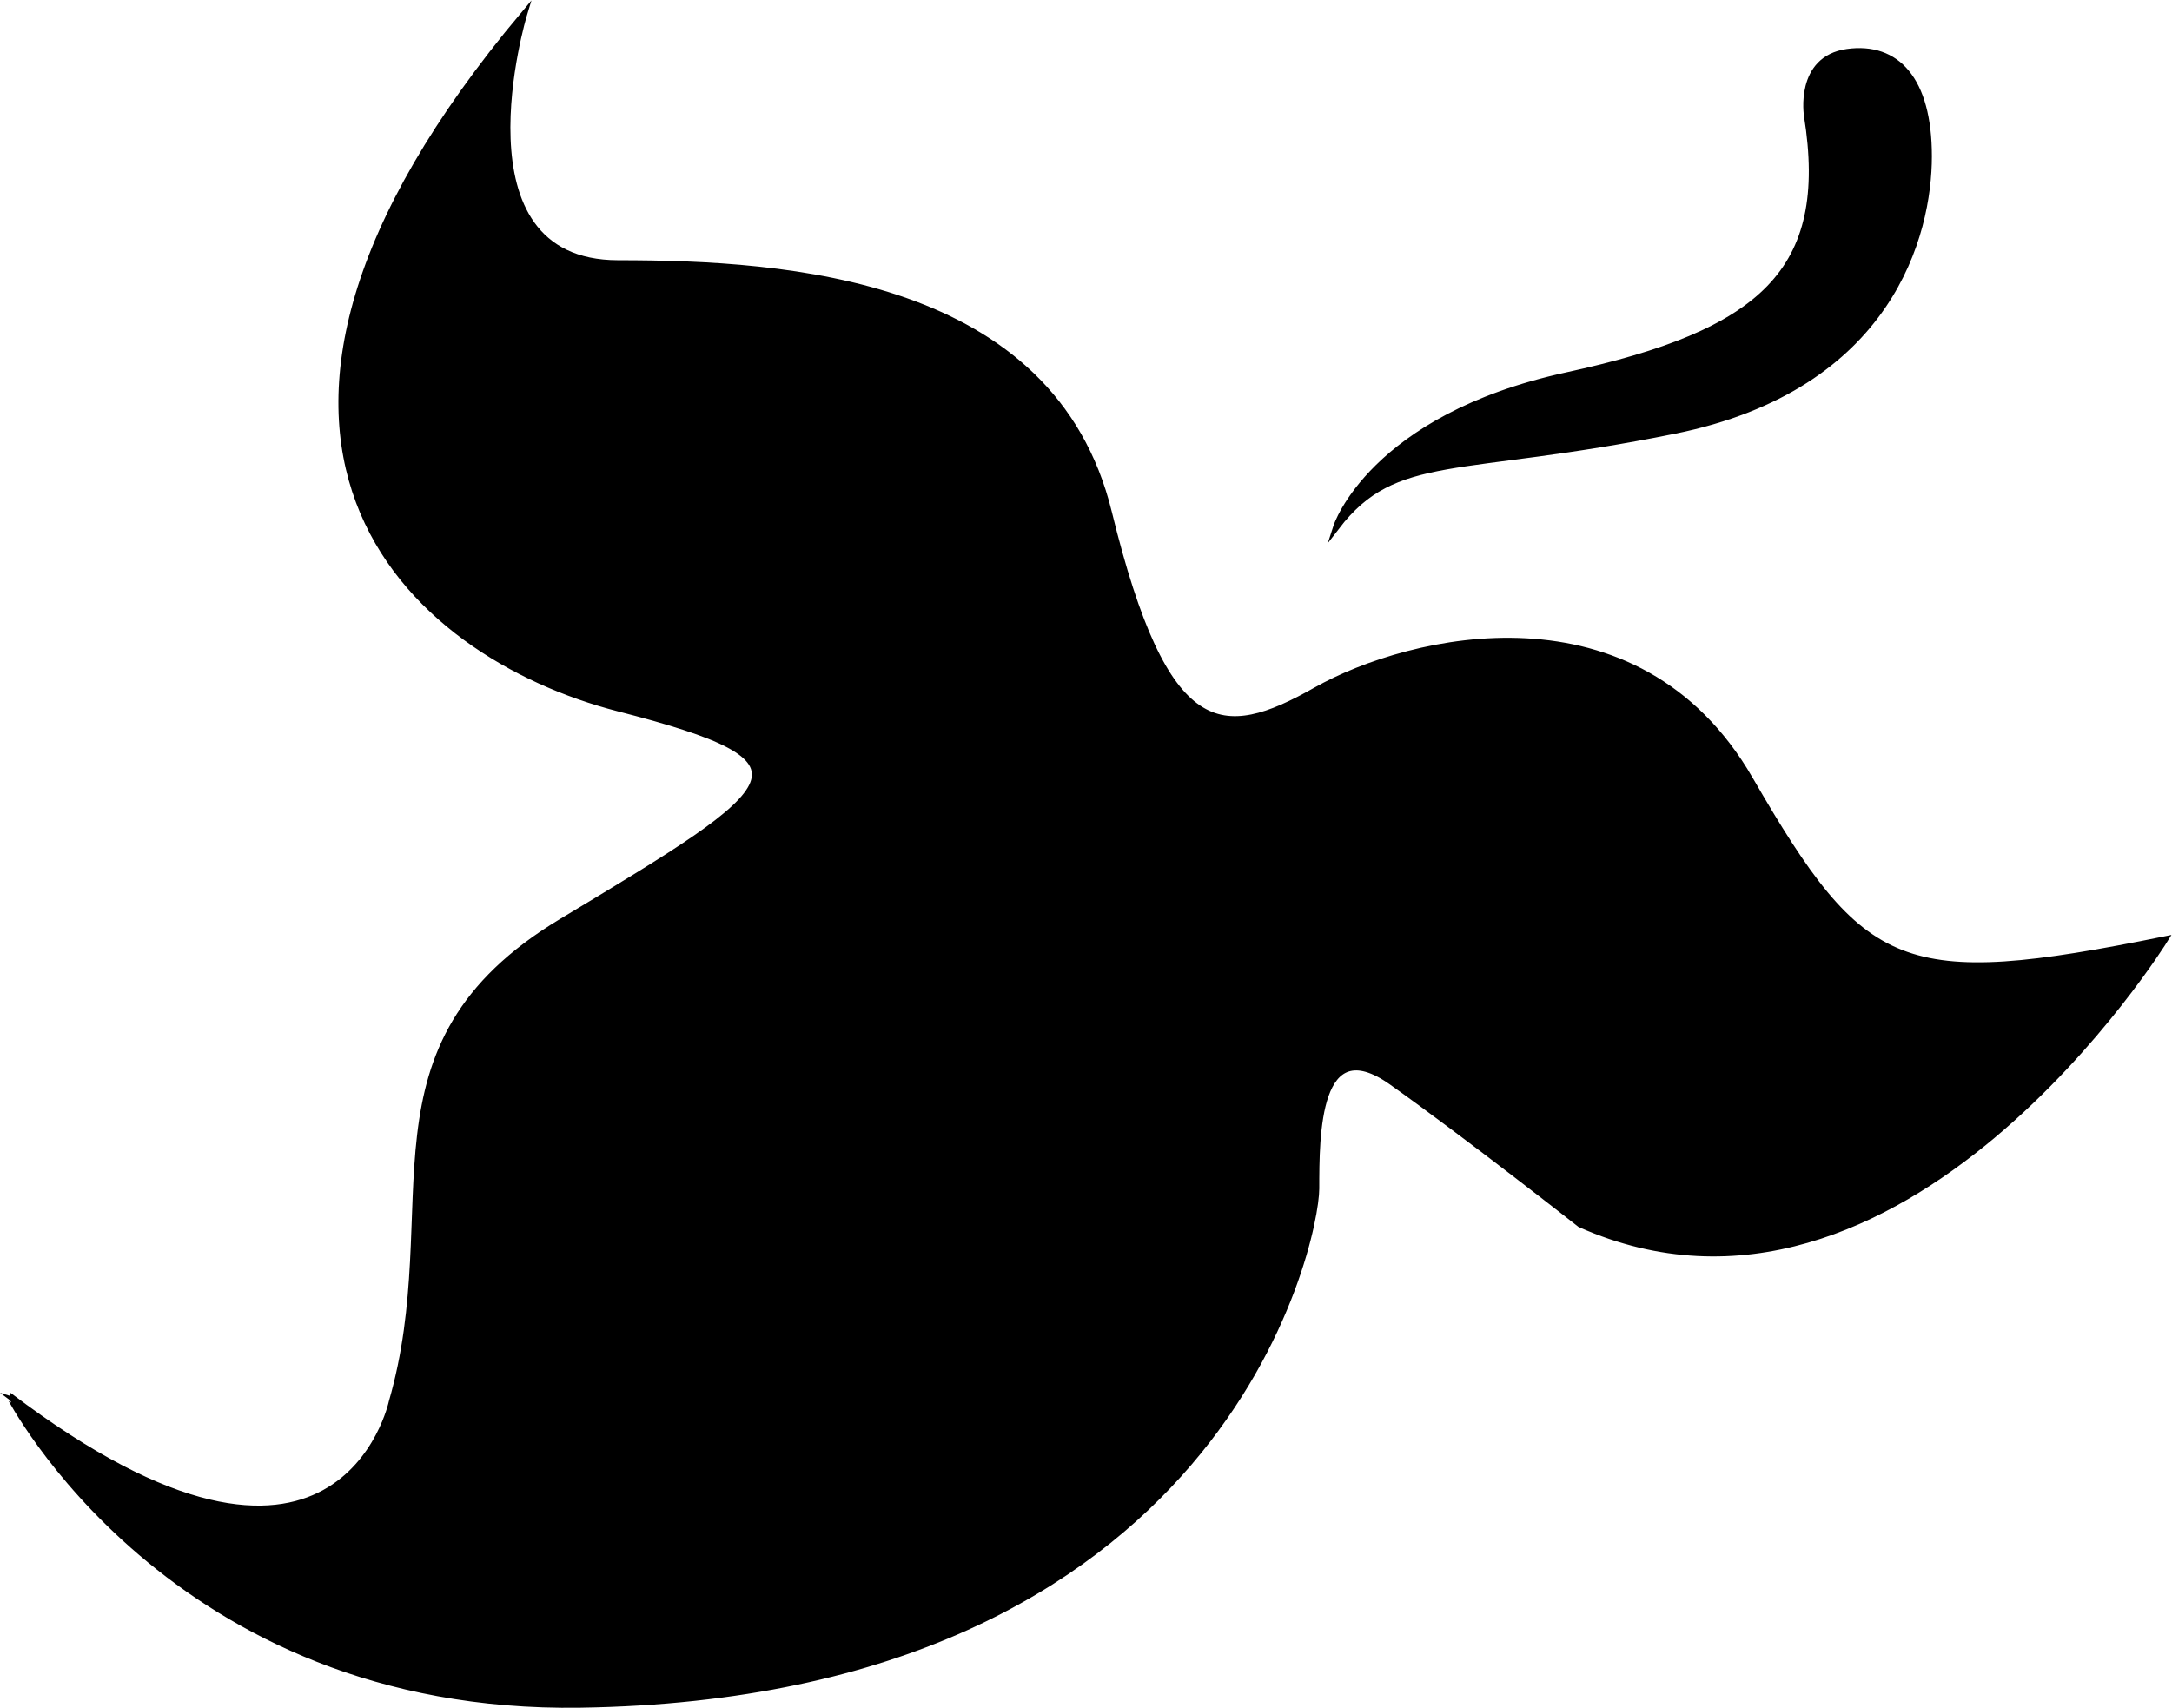 <?xml version="1.0" encoding="UTF-8" standalone="no"?>
<svg
   xmlns:dc="http://purl.org/dc/elements/1.1/"
   xmlns:cc="http://creativecommons.org/ns#"
   xmlns:rdf="http://www.w3.org/1999/02/22-rdf-syntax-ns#"
   xmlns:svg="http://www.w3.org/2000/svg"
   xmlns="http://www.w3.org/2000/svg"
   xmlns:sodipodi="http://sodipodi.sourceforge.net/DTD/sodipodi-0.dtd"
   xmlns:inkscape="http://www.inkscape.org/namespaces/inkscape"
   version="1.1"
   id="svg2"
   xml:space="preserve"
   width="182.759"
   height="143.703"
   viewBox="0 0 182.759 143.703"
   sodipodi:docname="vectorian001.pdf"><defs
     id="defs6" /><sodipodi:namedview
     pagecolor="#ffffff"
     bordercolor="#666666"
     borderopacity="1"
     objecttolerance="10"
     gridtolerance="10"
     guidetolerance="10"
     inkscape:pageopacity="0"
     inkscape:pageshadow="2"
     inkscape:window-width="640"
     inkscape:window-height="480"
     id="namedview4" /><g
     id="g10"
     inkscape:groupmode="layer"
     inkscape:label="vectorian001"
     transform="matrix(1.333,0,0,-1.333,0.79,143.965)"><g
       id="g12"
       transform="translate(72,35.099)"><g
         id="g14"
         transform="translate(-71.987,-34.697)"><g
           id="g16"><g
             id="g18"><path
               d="m 109.853,58.405 c -7.141,12.354 -21.426,8.979 -27.382,5.62 -5.947,-3.372 -9.523,-3.372 -13.091,11.226 -3.581,14.607 -20.249,15.722 -30.962,15.722 -10.713,0 -5.95,15.726 -5.95,15.726 C 9.849,79.742 25.323,66.264 38.418,62.896 51.523,59.529 49.223,58.05 34.851,49.418 21.755,41.55 27.706,31.444 24.134,19.094 c 0,0 -3.285,-15.414 -24.146,0.389 C 0,19.483 10.14,-0.402 36.04,0 c 40.488,0.62 46.431,29.2 46.431,32.568 0,3.372 0,10.111 4.766,6.743 4.757,-3.372 11.902,-8.991 11.902,-8.991 20.236,-8.987 36.912,17.974 36.912,17.974 -16.664,-3.376 -19.055,-2.244 -26.199,10.111 z"
               style="fill:#000000;fill-opacity:1;fill-rule:nonzero;stroke:#000000;stroke-width:0.399;stroke-linecap:butt;stroke-linejoin:miter;stroke-miterlimit:10;stroke-dasharray:none;stroke-opacity:1"
               id="path20" /><path
               d="m 105.074,80.413 c 13.679,2.769 16.067,12.461 16.067,17.32 0,4.846 -2.027,7.008 -5.142,6.577 -3.121,-0.436 -2.533,-4.021 -2.533,-4.021 1.577,-9.842 -2.851,-13.718 -15.176,-16.393 -12.326,-2.684 -14.538,-9.551 -14.538,-9.551 3.731,4.859 7.641,3.299 21.322,6.068 z"
               style="fill:#000000;fill-opacity:1;fill-rule:nonzero;stroke:#000000;stroke-width:0.399;stroke-linecap:butt;stroke-linejoin:miter;stroke-miterlimit:10;stroke-dasharray:none;stroke-opacity:1"
               id="path22" /></g></g></g></g></g></svg>

